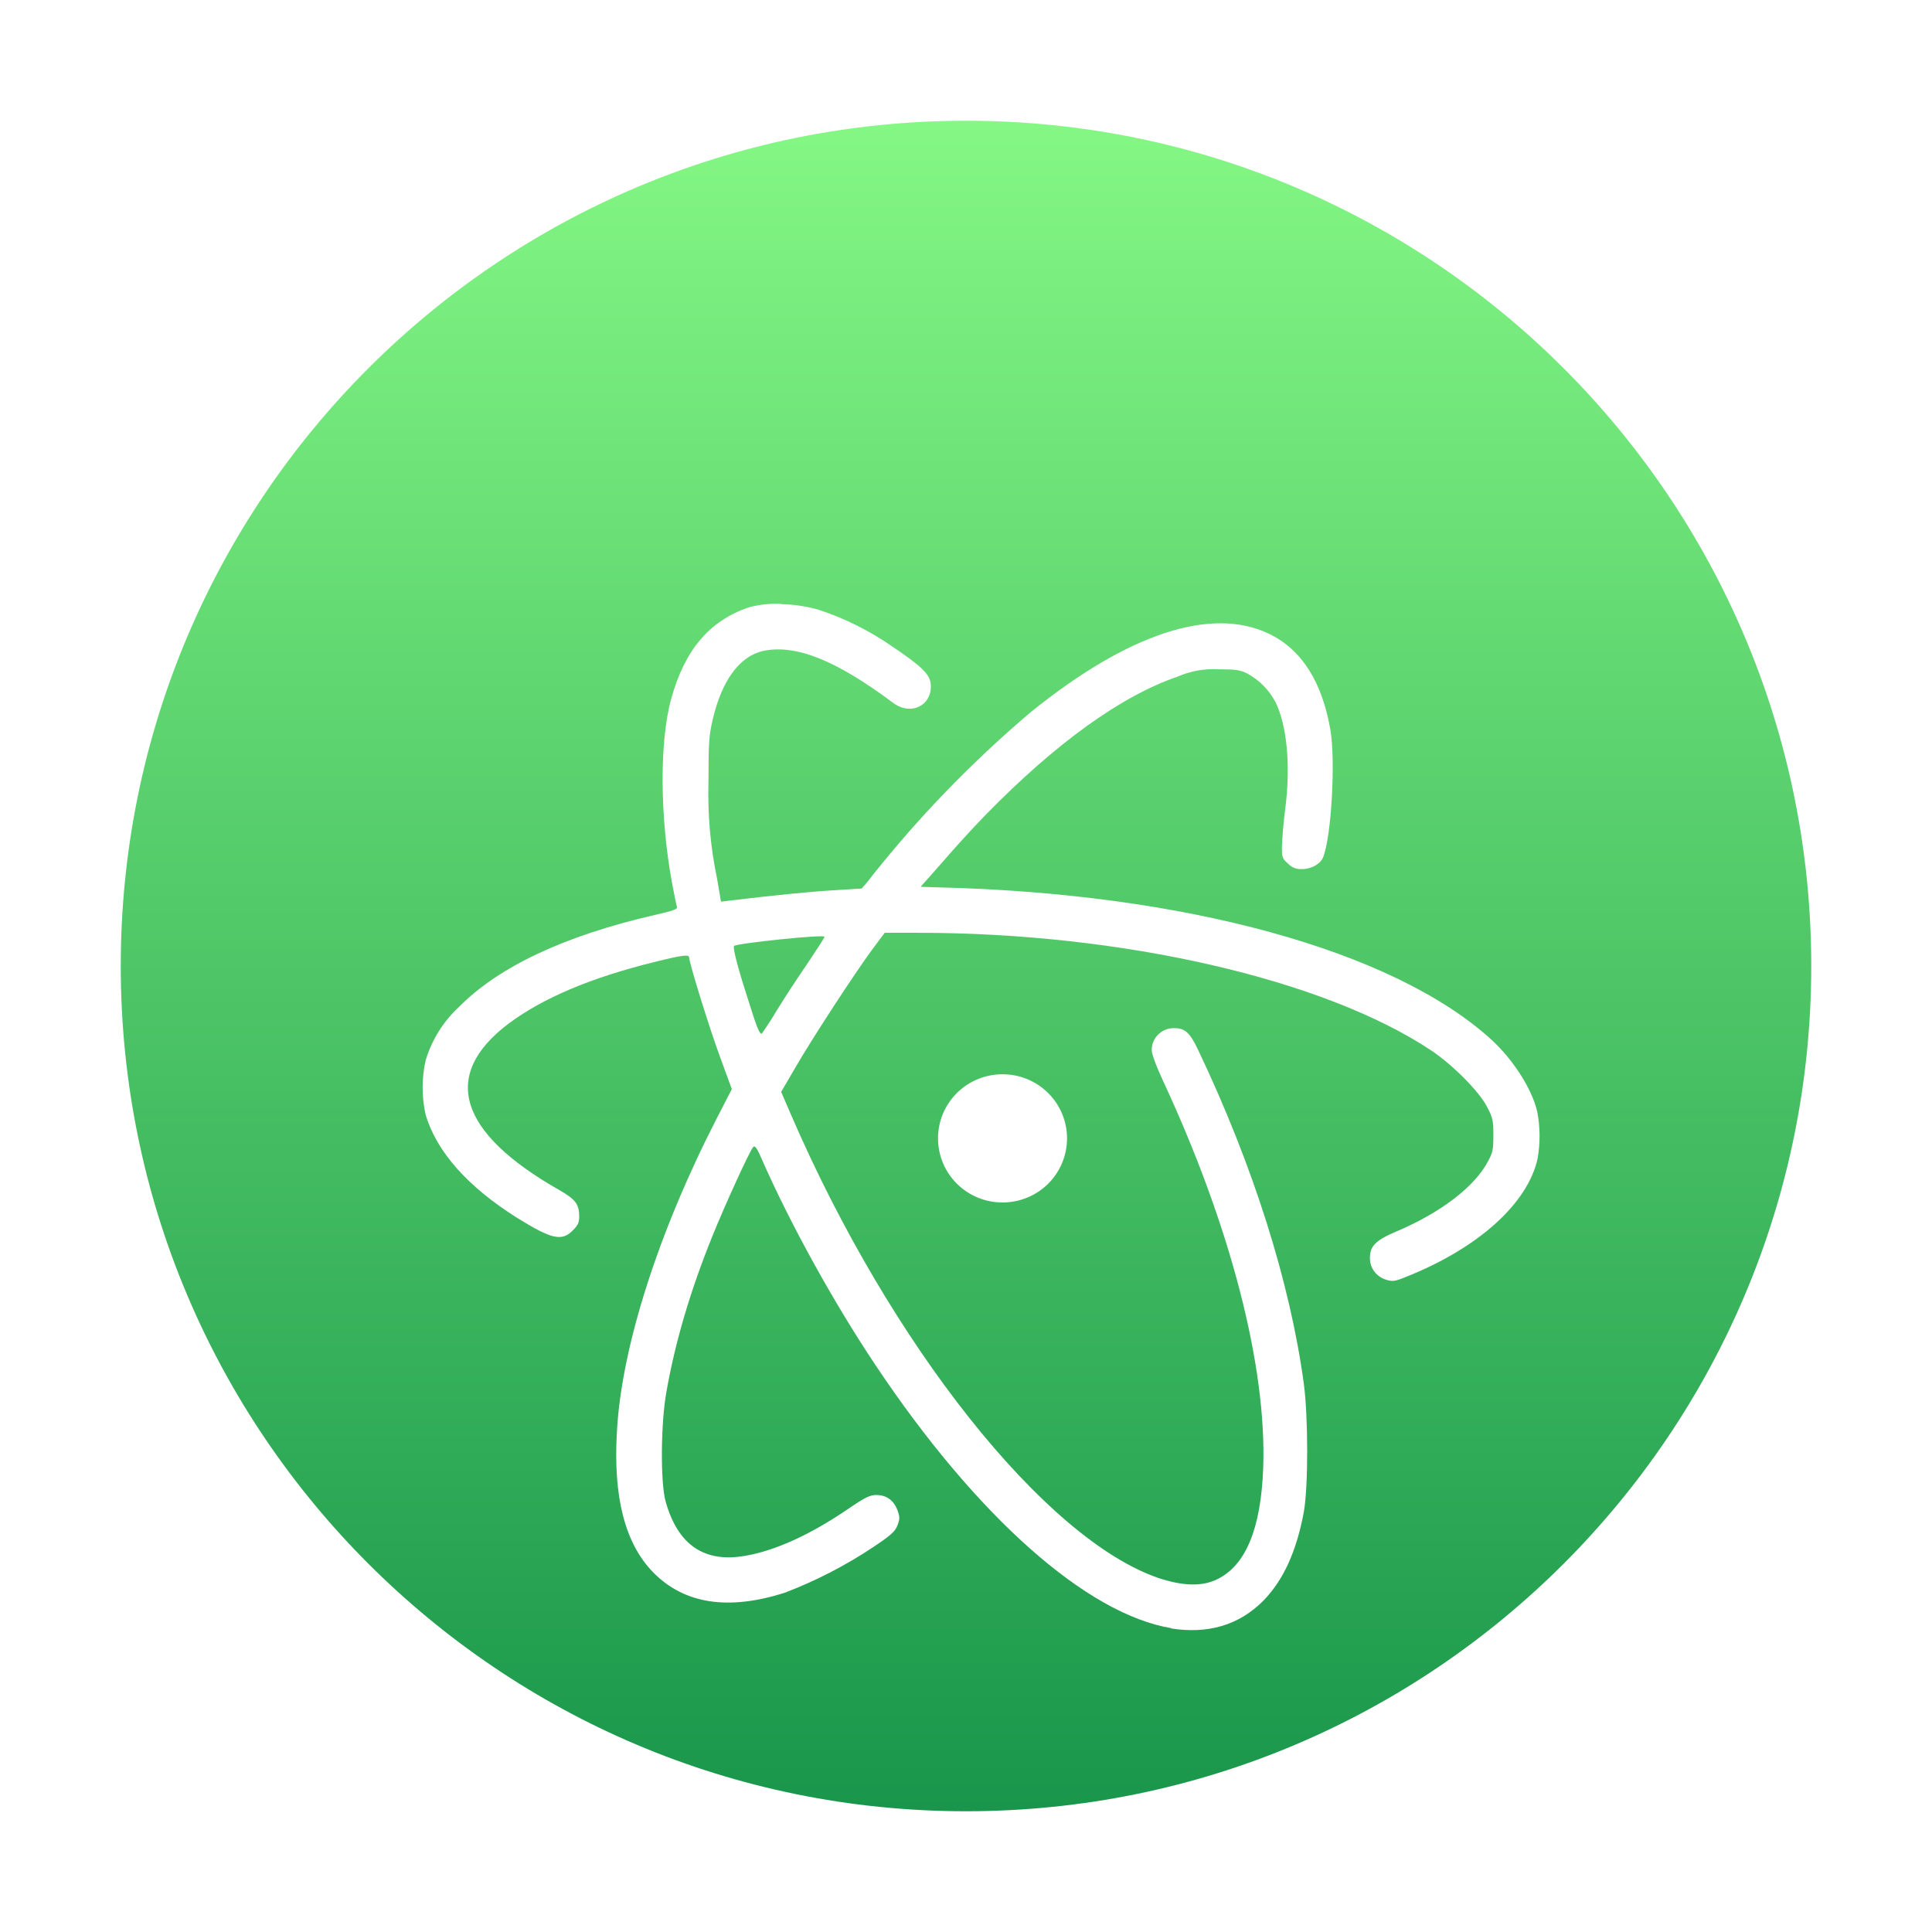 <svg width="64" height="64" viewBox="0 0 64 64" fill="none" xmlns="http://www.w3.org/2000/svg">
<path d="M32 60C47.464 60 60 47.464 60 32C60 16.536 47.464 4 32 4C16.536 4 4 16.536 4 32C4 47.464 16.536 60 32 60Z" fill="url(#paint0_linear)"/>
<g filter="url(#filter0_dd)">
<path d="M25.873 15.004C25.509 14.986 25.145 15.026 24.793 15.122C23.495 15.57 22.683 16.532 22.237 18.142C21.843 19.543 21.857 22.062 22.263 24.255C22.333 24.638 22.407 24.986 22.425 25.039C22.447 25.121 22.307 25.169 21.695 25.308C18.702 25.996 16.521 27.023 15.206 28.354C14.685 28.836 14.303 29.447 14.1 30.125C13.967 30.718 13.967 31.334 14.1 31.927C14.467 33.163 15.503 34.32 17.137 35.347C18.273 36.052 18.61 36.13 18.973 35.76C19.147 35.586 19.187 35.504 19.187 35.295C19.187 34.894 19.064 34.729 18.531 34.424C15.184 32.523 14.598 30.621 16.827 28.924C17.963 28.071 19.549 27.393 21.686 26.866C22.617 26.635 22.831 26.605 22.831 26.727C22.831 26.897 23.517 29.12 23.876 30.077L24.243 31.078L23.758 32.018C21.822 35.782 20.585 39.62 20.436 42.426C20.31 44.589 20.699 46.134 21.647 47.096C22.678 48.14 24.138 48.357 26.008 47.757C27.036 47.363 28.016 46.857 28.931 46.247C29.521 45.851 29.653 45.733 29.731 45.525C29.81 45.316 29.81 45.251 29.731 45.033C29.613 44.707 29.369 44.524 29.032 44.524C28.818 44.524 28.669 44.594 28.114 44.972C26.852 45.838 25.667 46.373 24.684 46.538C23.325 46.778 22.451 46.173 22.049 44.737C21.874 44.115 21.887 42.126 22.079 41.091C22.368 39.45 22.87 37.749 23.596 35.956C24.024 34.894 24.841 33.11 24.951 32.997C25.007 32.932 25.082 33.032 25.261 33.458C26.196 35.573 27.621 38.158 29.019 40.247C32.349 45.229 35.993 48.471 38.807 48.936L38.773 48.941C40.009 49.141 41.049 48.836 41.853 48.022C42.509 47.348 42.946 46.404 43.191 45.085C43.339 44.263 43.339 41.957 43.191 40.838C42.736 37.483 41.521 33.637 39.703 29.808C39.419 29.207 39.262 29.059 38.895 29.059C38.799 29.057 38.703 29.074 38.613 29.109C38.523 29.144 38.441 29.196 38.372 29.263C38.303 29.33 38.248 29.41 38.21 29.498C38.172 29.586 38.153 29.681 38.152 29.777C38.152 29.916 38.292 30.295 38.523 30.795C40.761 35.604 41.967 40.26 41.845 43.632C41.77 45.633 41.272 46.843 40.333 47.309C39.839 47.557 39.214 47.548 38.388 47.278C34.612 45.99 29.5 39.55 26.205 31.931L25.877 31.17L26.358 30.347C26.895 29.416 28.259 27.323 28.884 26.466L29.307 25.9H30.422C37.178 25.9 43.859 27.436 47.407 29.795C48.129 30.278 49.002 31.157 49.265 31.674C49.453 32.031 49.47 32.127 49.47 32.601C49.47 33.067 49.453 33.18 49.295 33.463C48.863 34.303 47.722 35.177 46.245 35.799C45.563 36.091 45.38 36.278 45.38 36.678C45.38 37.014 45.598 37.296 45.926 37.396C46.136 37.457 46.206 37.449 46.582 37.296C48.963 36.348 50.602 34.877 50.934 33.385C51.025 32.872 51.022 32.347 50.925 31.835C50.751 31.065 50.112 30.082 49.383 29.42C46.136 26.483 39.253 24.59 31.081 24.395L30.496 24.377L31.182 23.603C31.549 23.172 32.2 22.454 32.65 21.993C34.975 19.617 37.13 18.059 39.017 17.411C39.44 17.227 39.899 17.145 40.359 17.171C40.94 17.171 41.08 17.189 41.333 17.319C41.724 17.536 42.042 17.861 42.251 18.255C42.631 19.021 42.762 20.365 42.574 21.801C42.52 22.22 42.483 22.641 42.465 23.063C42.465 23.394 42.478 23.442 42.666 23.607C42.724 23.67 42.795 23.719 42.875 23.751C42.954 23.782 43.04 23.796 43.125 23.79C43.448 23.79 43.75 23.616 43.837 23.381C44.104 22.684 44.244 20.226 44.073 19.19C43.802 17.598 43.125 16.523 42.05 16.001C40.14 15.074 37.374 15.979 34.141 18.594C32.136 20.292 30.311 22.191 28.696 24.26L28.543 24.434L27.638 24.49C26.878 24.534 25.637 24.656 24.199 24.83L23.884 24.869L23.753 24.103C23.532 23.044 23.437 21.964 23.469 20.883C23.469 19.599 23.487 19.351 23.609 18.838C23.91 17.537 24.505 16.732 25.287 16.562C26.366 16.336 27.704 16.875 29.583 18.281C30.186 18.738 30.916 18.351 30.828 17.628C30.784 17.319 30.5 17.049 29.548 16.41C28.798 15.889 27.977 15.48 27.109 15.196C26.711 15.084 26.3 15.023 25.886 15.013L25.873 15.004ZM27.315 26.031C27.315 26.057 27.057 26.457 26.742 26.927C26.395 27.431 26.06 27.944 25.737 28.463C25.583 28.725 25.418 28.98 25.243 29.229C25.182 29.294 25.095 29.12 24.824 28.245C24.43 27.04 24.269 26.392 24.317 26.335C24.404 26.248 27.31 25.944 27.31 26.031H27.315ZM33.214 30.587C32.933 30.585 32.655 30.639 32.395 30.746C32.136 30.852 31.899 31.008 31.701 31.205C31.502 31.403 31.344 31.637 31.236 31.895C31.128 32.154 31.073 32.43 31.073 32.71C31.073 32.99 31.128 33.266 31.236 33.525C31.344 33.783 31.502 34.017 31.701 34.215C31.899 34.412 32.136 34.568 32.395 34.674C32.655 34.781 32.933 34.834 33.214 34.833C33.78 34.833 34.322 34.61 34.722 34.212C35.122 33.813 35.347 33.273 35.347 32.71C35.347 32.431 35.291 32.154 35.184 31.896C35.076 31.639 34.919 31.404 34.72 31.207C34.522 31.01 34.286 30.853 34.027 30.747C33.768 30.64 33.49 30.586 33.21 30.587H33.214Z" fill="white"/>
</g>
<defs>
<filter id="filter0_dd" x="10" y="14" width="45" height="43" filterUnits="userSpaceOnUse" color-interpolation-filters="sRGB">
<feFlood flood-opacity="0" result="BackgroundImageFix"/>
<feColorMatrix in="SourceAlpha" type="matrix" values="0 0 0 0 0 0 0 0 0 0 0 0 0 0 0 0 0 0 127 0"/>
<feOffset dy="4"/>
<feGaussianBlur stdDeviation="2"/>
<feColorMatrix type="matrix" values="0 0 0 0 0 0 0 0 0 0 0 0 0 0 0 0 0 0 0.1 0"/>
<feBlend mode="hard-light" in2="BackgroundImageFix" result="effect1_dropShadow"/>
<feColorMatrix in="SourceAlpha" type="matrix" values="0 0 0 0 0 0 0 0 0 0 0 0 0 0 0 0 0 0 127 0"/>
<feOffset dy="1"/>
<feGaussianBlur stdDeviation="1"/>
<feColorMatrix type="matrix" values="0 0 0 0 0 0 0 0 0 0 0 0 0 0 0 0 0 0 0.25 0"/>
<feBlend mode="hard-light" in2="effect1_dropShadow" result="effect2_dropShadow"/>
<feBlend mode="normal" in="SourceGraphic" in2="effect2_dropShadow" result="shape"/>
</filter>
<linearGradient id="paint0_linear" x1="32" y1="4" x2="32" y2="60" gradientUnits="userSpaceOnUse">
<stop stop-color="#6FEB6F"/>
<stop offset="0" stop-color="#84F784"/>
<stop offset="1" stop-color="#19964B"/>
</linearGradient>
</defs>
</svg>
